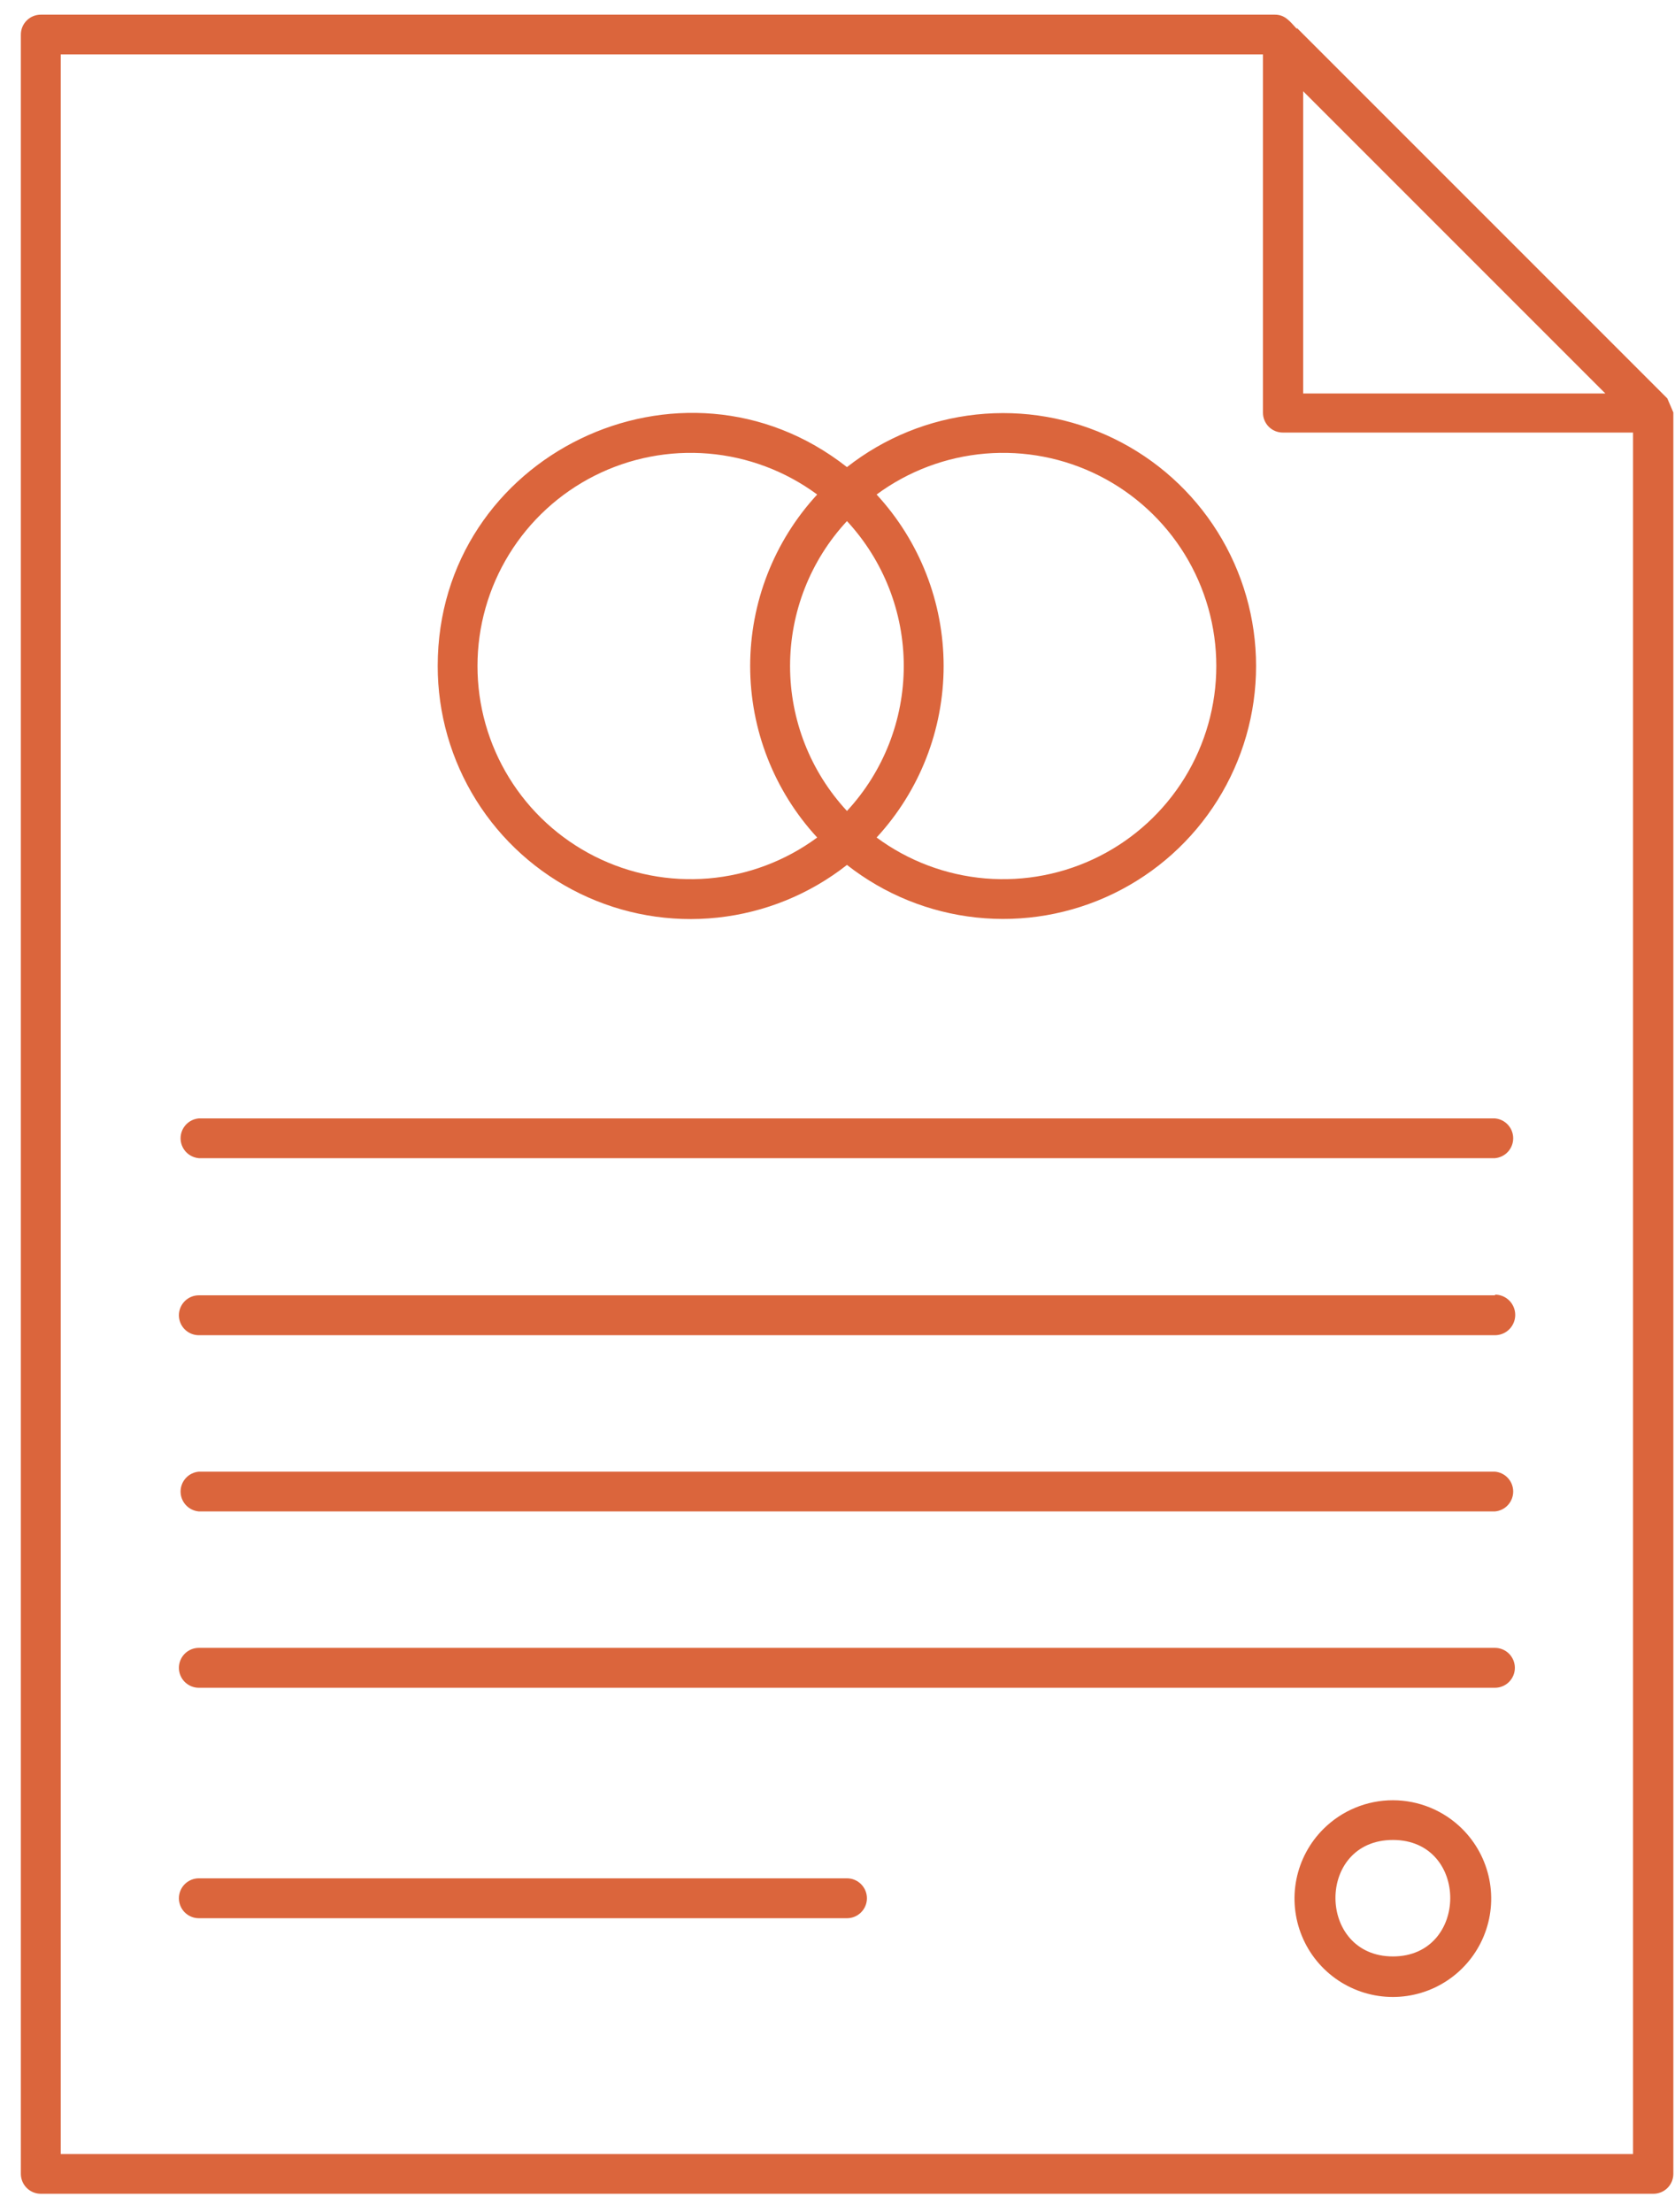 <svg width="78" height="103" viewBox="0 0 78 103" fill="none" xmlns="http://www.w3.org/2000/svg">
<path fill-rule="evenodd" clip-rule="evenodd" d="M9.26 53.925H69.614C69.846 53.905 70.063 53.799 70.22 53.628C70.378 53.456 70.465 53.232 70.465 52.999C70.465 52.766 70.378 52.542 70.22 52.37C70.063 52.199 69.846 52.093 69.614 52.073H9.26C9.028 52.093 8.812 52.199 8.654 52.37C8.497 52.542 8.409 52.766 8.409 52.999C8.409 53.232 8.497 53.456 8.654 53.628C8.812 53.799 9.028 53.905 9.26 53.925ZM39.441 40.271C37.703 41.638 35.616 42.488 33.417 42.724C31.219 42.961 28.999 42.574 27.011 41.607C25.022 40.64 23.346 39.134 22.174 37.259C21.002 35.384 20.381 33.218 20.383 31.007C20.383 21.193 31.753 15.704 39.441 21.749C41.178 20.384 43.264 19.536 45.461 19.301C47.658 19.065 49.877 19.453 51.864 20.419C53.851 21.385 55.526 22.89 56.698 24.763C57.87 26.636 58.492 28.801 58.492 31.01C58.492 33.219 57.87 35.384 56.698 37.257C55.526 39.13 53.851 40.635 51.864 41.601C49.877 42.567 47.658 42.955 45.461 42.719C43.264 42.484 41.178 41.636 39.441 40.271ZM39.441 37.759C41.141 35.923 42.086 33.513 42.086 31.01C42.086 28.508 41.141 26.098 39.441 24.262C37.737 26.096 36.791 28.507 36.791 31.01C36.791 33.513 37.737 35.924 39.441 37.759ZM38.054 23.025C36.576 21.934 34.824 21.275 32.994 21.12C31.164 20.966 29.327 21.322 27.687 22.15C26.047 22.978 24.669 24.244 23.707 25.808C22.744 27.373 22.235 29.173 22.235 31.01C22.235 32.847 22.744 34.648 23.707 36.212C24.669 37.776 26.047 39.042 27.687 39.87C29.327 40.698 31.164 41.054 32.994 40.9C34.824 40.745 36.576 40.086 38.054 38.995C36.047 36.82 34.933 33.969 34.933 31.01C34.933 28.051 36.047 25.2 38.054 23.025ZM40.821 23.025C42.828 25.2 43.942 28.051 43.942 31.01C43.942 33.969 42.828 36.82 40.821 38.995C42.299 40.086 44.05 40.745 45.88 40.9C47.711 41.054 49.548 40.698 51.188 39.87C52.827 39.042 54.205 37.776 55.168 36.212C56.13 34.648 56.64 32.847 56.64 31.01C56.64 29.173 56.13 27.373 55.168 25.808C54.205 24.244 52.827 22.978 51.188 22.15C49.548 21.322 47.711 20.966 45.88 21.12C44.05 21.275 42.299 21.934 40.821 23.025ZM2.829 100.291V2.534H58.813V19.211C58.812 19.333 58.835 19.454 58.882 19.567C58.928 19.68 58.996 19.783 59.083 19.87C59.169 19.956 59.272 20.024 59.385 20.071C59.498 20.117 59.62 20.141 59.742 20.14H76.046V100.291H2.829ZM60.403 1.311L77.642 18.55L77.923 19.204V101.22C77.921 101.465 77.823 101.7 77.649 101.873C77.475 102.046 77.239 102.143 76.994 102.143H1.9C1.655 102.143 1.42 102.046 1.246 101.873C1.071 101.7 0.973 101.465 0.971 101.22V1.612C0.971 1.365 1.069 1.129 1.243 0.955C1.417 0.78 1.654 0.683 1.9 0.683H59.369C59.84 0.683 60.062 0.99 60.383 1.337L60.403 1.311ZM60.684 18.321H74.757L60.684 4.248V18.288V18.321ZM61.633 85.152C60.989 85.791 60.55 86.607 60.371 87.496C60.193 88.385 60.282 89.308 60.628 90.146C60.973 90.985 61.56 91.701 62.314 92.206C63.068 92.71 63.954 92.98 64.861 92.98C65.768 92.98 66.655 92.71 67.408 92.206C68.162 91.701 68.749 90.985 69.095 90.146C69.441 89.308 69.53 88.385 69.351 87.496C69.172 86.607 68.733 85.791 68.09 85.152C67.232 84.299 66.071 83.82 64.861 83.82C63.651 83.82 62.491 84.299 61.633 85.152ZM64.865 85.669C61.273 85.669 61.319 91.092 64.865 91.092C68.41 91.092 68.437 85.669 64.865 85.669ZM39.46 87.455H9.26C9.014 87.455 8.778 87.553 8.603 87.727C8.429 87.901 8.331 88.138 8.331 88.384C8.331 88.63 8.429 88.867 8.603 89.041C8.778 89.215 9.014 89.313 9.26 89.313H39.441C39.687 89.313 39.923 89.215 40.097 89.041C40.272 88.867 40.37 88.63 40.37 88.384C40.37 88.138 40.272 87.901 40.097 87.727C39.923 87.553 39.687 87.455 39.441 87.455H39.46ZM69.634 76.725H9.26C9.014 76.725 8.778 76.823 8.603 76.997C8.429 77.172 8.331 77.408 8.331 77.654C8.331 77.901 8.429 78.137 8.603 78.311C8.778 78.485 9.014 78.583 9.26 78.583H69.614C69.861 78.583 70.097 78.485 70.271 78.311C70.445 78.137 70.543 77.901 70.543 77.654C70.543 77.408 70.445 77.172 70.271 76.997C70.097 76.823 69.861 76.725 69.614 76.725H69.634ZM69.634 68.521H9.26C9.028 68.541 8.812 68.647 8.654 68.818C8.497 68.99 8.409 69.214 8.409 69.447C8.409 69.68 8.497 69.904 8.654 70.076C8.812 70.247 9.028 70.353 9.26 70.373H69.614C69.846 70.353 70.063 70.247 70.22 70.076C70.378 69.904 70.465 69.68 70.465 69.447C70.465 69.214 70.378 68.99 70.22 68.818C70.063 68.647 69.846 68.541 69.614 68.521H69.634ZM69.634 60.31H9.26C9.014 60.31 8.778 60.408 8.603 60.582C8.429 60.757 8.331 60.993 8.331 61.239C8.331 61.486 8.429 61.722 8.603 61.896C8.778 62.071 9.014 62.168 9.26 62.168H69.614C69.865 62.168 70.106 62.069 70.283 61.892C70.46 61.714 70.56 61.474 70.56 61.223C70.56 60.972 70.46 60.732 70.283 60.554C70.106 60.377 69.865 60.278 69.614 60.278L69.634 60.31Z" fill="#DB653C"/>
</svg>
